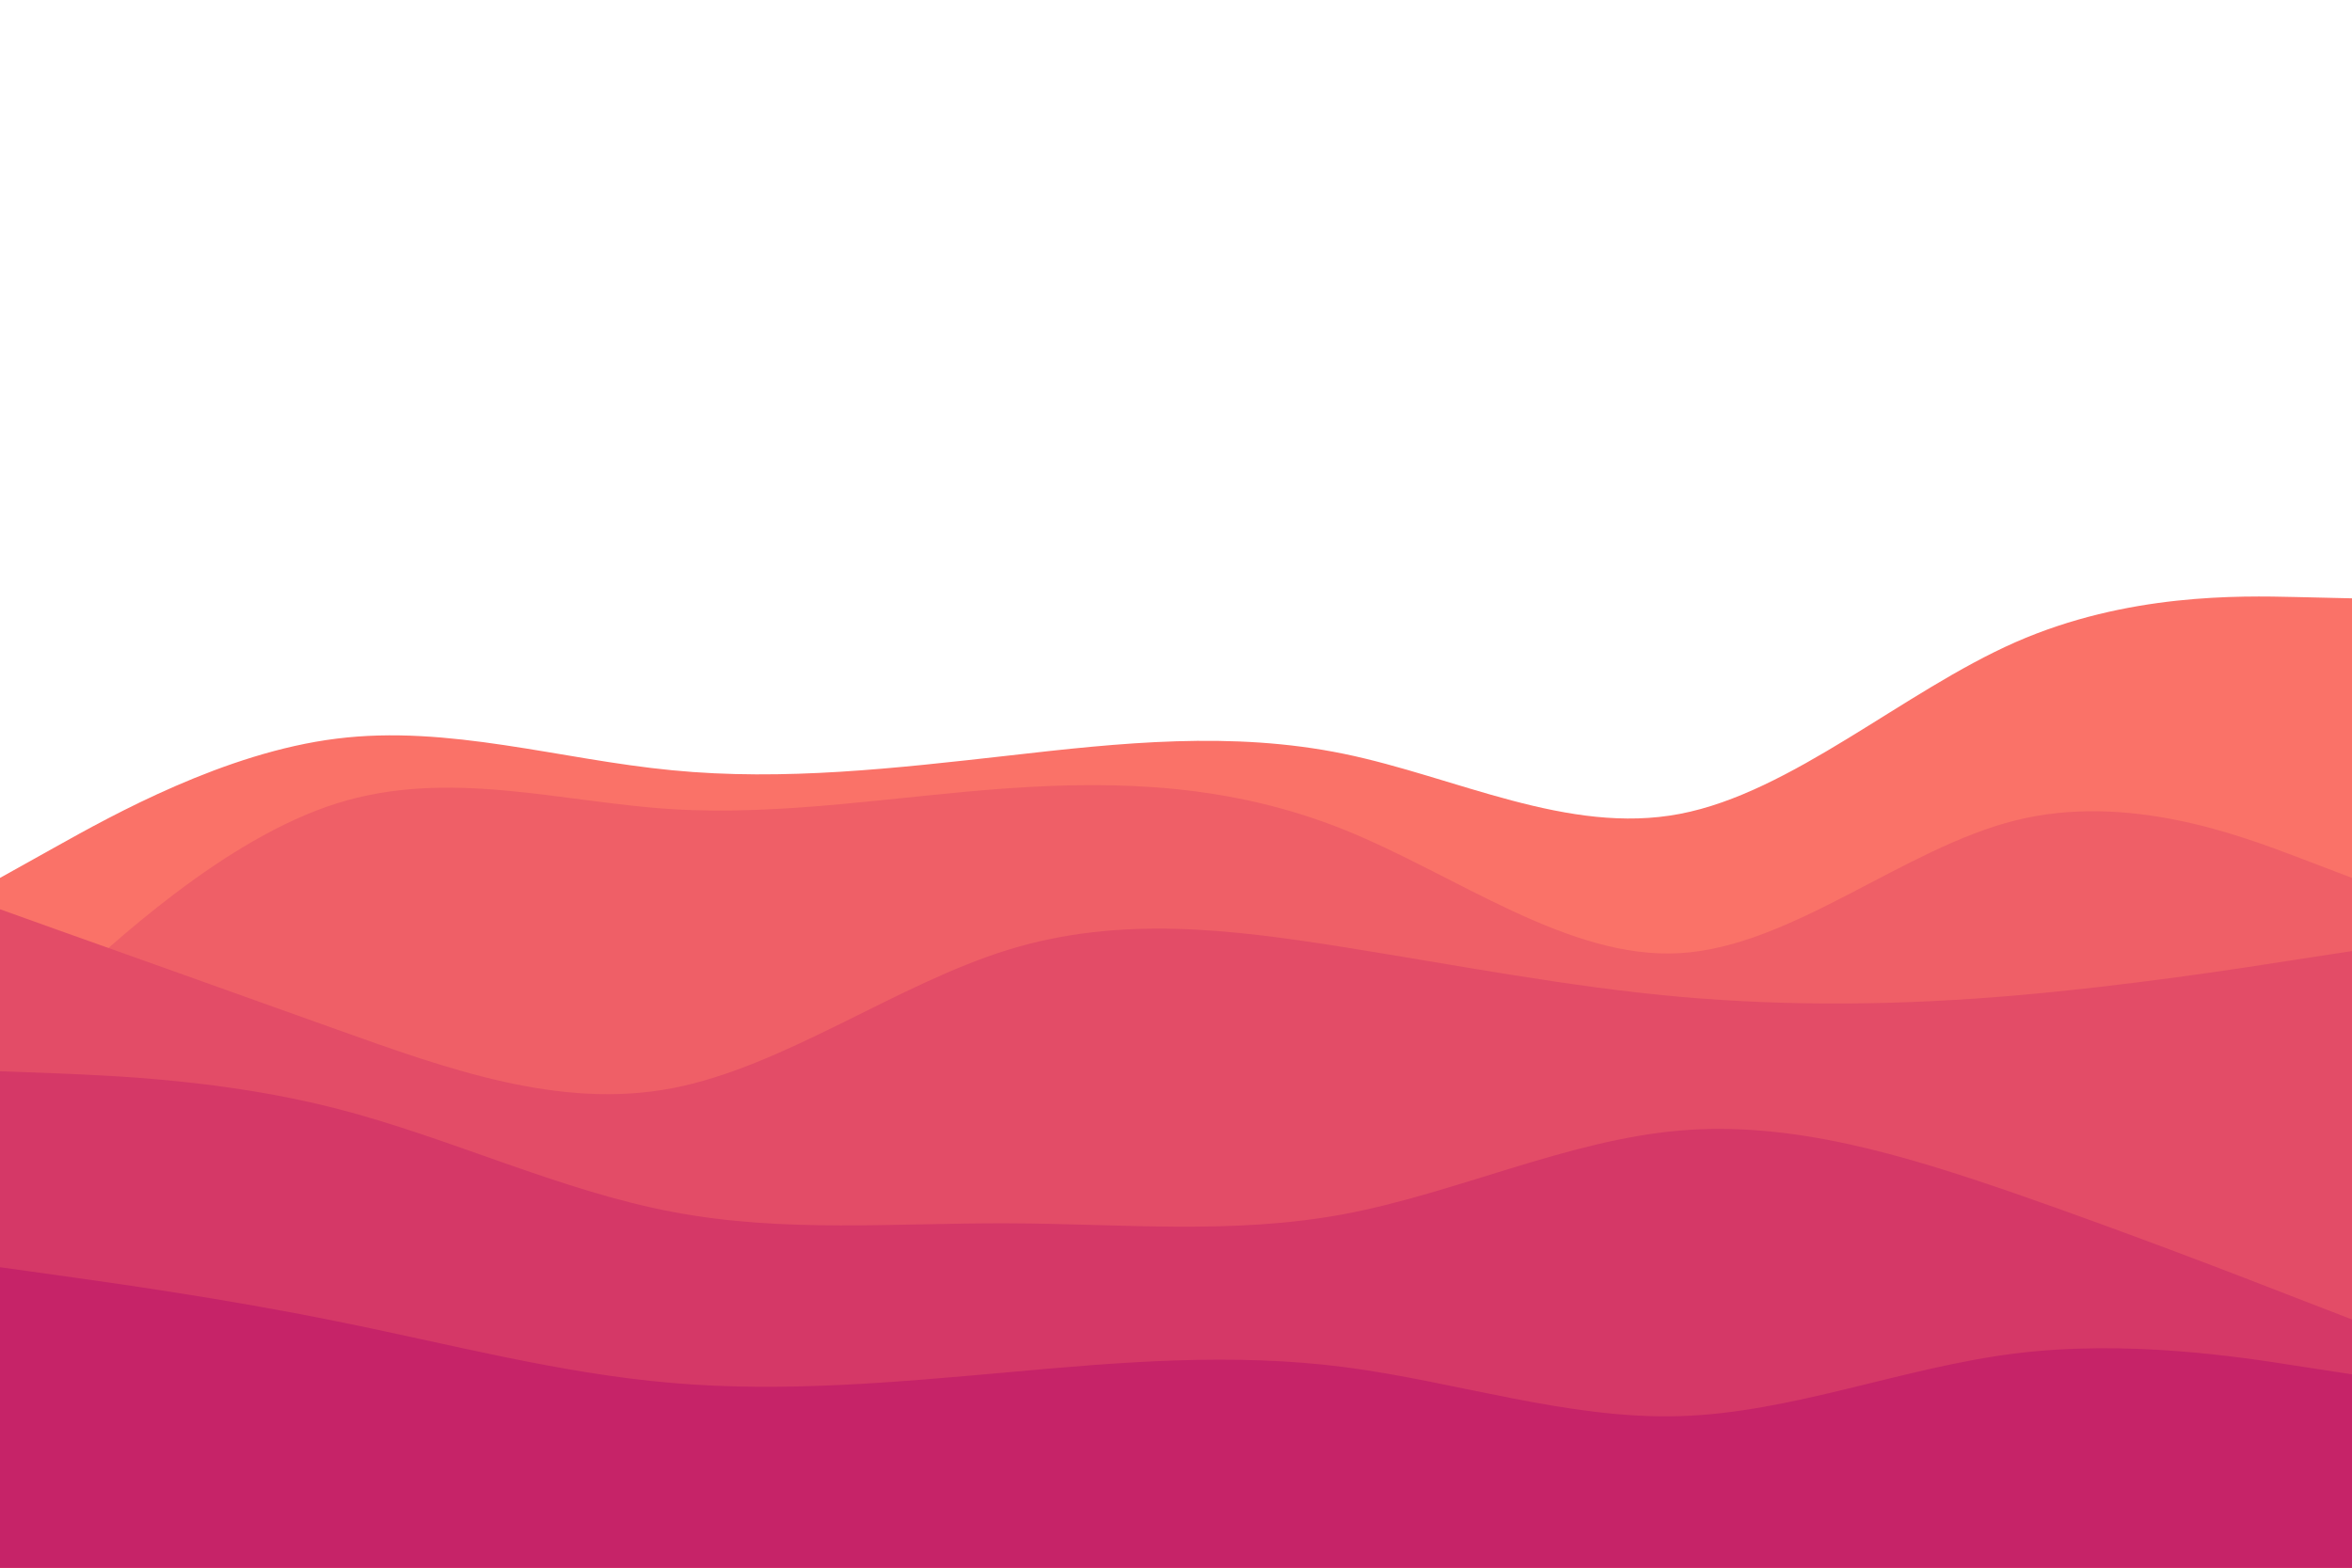<svg id="visual" viewBox="0 0 900 600" width="900" height="600" xmlns="http://www.w3.org/2000/svg" xmlns:xlink="http://www.w3.org/1999/xlink" version="1.1"><path d="M0 336L21.5 324C43 312 86 288 128.8 282.7C171.7 277.3 214.3 290.7 257.2 294.8C300 299 343 294 385.8 289.2C428.7 284.3 471.3 279.7 514.2 288.5C557 297.3 600 319.7 642.8 311.5C685.7 303.3 728.3 264.7 771.2 245.8C814 227 857 228 878.5 228.5L900 229L900 601L878.5 601C857 601 814 601 771.2 601C728.3 601 685.7 601 642.8 601C600 601 557 601 514.2 601C471.3 601 428.7 601 385.8 601C343 601 300 601 257.2 601C214.3 601 171.7 601 128.8 601C86 601 43 601 21.5 601L0 601Z" fill="#fa7268"></path><path d="M0 401L21.5 381C43 361 86 321 128.8 307.5C171.7 294 214.3 307 257.2 309.7C300 312.3 343 304.7 385.8 301.7C428.7 298.7 471.3 300.3 514.2 317.5C557 334.7 600 367.3 642.8 364.8C685.7 362.3 728.3 324.7 771.2 314C814 303.3 857 319.7 878.5 327.8L900 336L900 601L878.5 601C857 601 814 601 771.2 601C728.3 601 685.7 601 642.8 601C600 601 557 601 514.2 601C471.3 601 428.7 601 385.8 601C343 601 300 601 257.2 601C214.3 601 171.7 601 128.8 601C86 601 43 601 21.5 601L0 601Z" fill="#ef5f67"></path><path d="M0 348L21.5 355.7C43 363.3 86 378.7 128.8 394C171.7 409.3 214.3 424.7 257.2 416.5C300 408.3 343 376.7 385.8 363.5C428.7 350.3 471.3 355.7 514.2 362.5C557 369.3 600 377.7 642.8 381.5C685.7 385.3 728.3 384.7 771.2 381C814 377.3 857 370.7 878.5 367.3L900 364L900 601L878.5 601C857 601 814 601 771.2 601C728.3 601 685.7 601 642.8 601C600 601 557 601 514.2 601C471.3 601 428.7 601 385.8 601C343 601 300 601 257.2 601C214.3 601 171.7 601 128.8 601C86 601 43 601 21.5 601L0 601Z" fill="#e34c67"></path><path d="M0 410L21.5 410.8C43 411.7 86 413.3 128.8 424.3C171.7 435.3 214.3 455.7 257.2 463.8C300 472 343 468 385.8 468.2C428.7 468.3 471.3 472.7 514.2 464.7C557 456.7 600 436.3 642.8 432.7C685.7 429 728.3 442 771.2 456.8C814 471.7 857 488.3 878.5 496.7L900 505L900 601L878.5 601C857 601 814 601 771.2 601C728.3 601 685.7 601 642.8 601C600 601 557 601 514.2 601C471.3 601 428.7 601 385.8 601C343 601 300 601 257.2 601C214.3 601 171.7 601 128.8 601C86 601 43 601 21.5 601L0 601Z" fill="#d53867"></path><path d="M0 485L21.5 488C43 491 86 497 128.8 505.7C171.7 514.3 214.3 525.7 257.2 529.3C300 533 343 529 385.8 525.2C428.7 521.3 471.3 517.7 514.2 523.2C557 528.7 600 543.3 642.8 542C685.7 540.7 728.3 523.3 771.2 518C814 512.7 857 519.3 878.5 522.7L900 526L900 601L878.5 601C857 601 814 601 771.2 601C728.3 601 685.7 601 642.8 601C600 601 557 601 514.2 601C471.3 601 428.7 601 385.8 601C343 601 300 601 257.2 601C214.3 601 171.7 601 128.8 601C86 601 43 601 21.5 601L0 601Z" fill="#c62368"></path></svg>